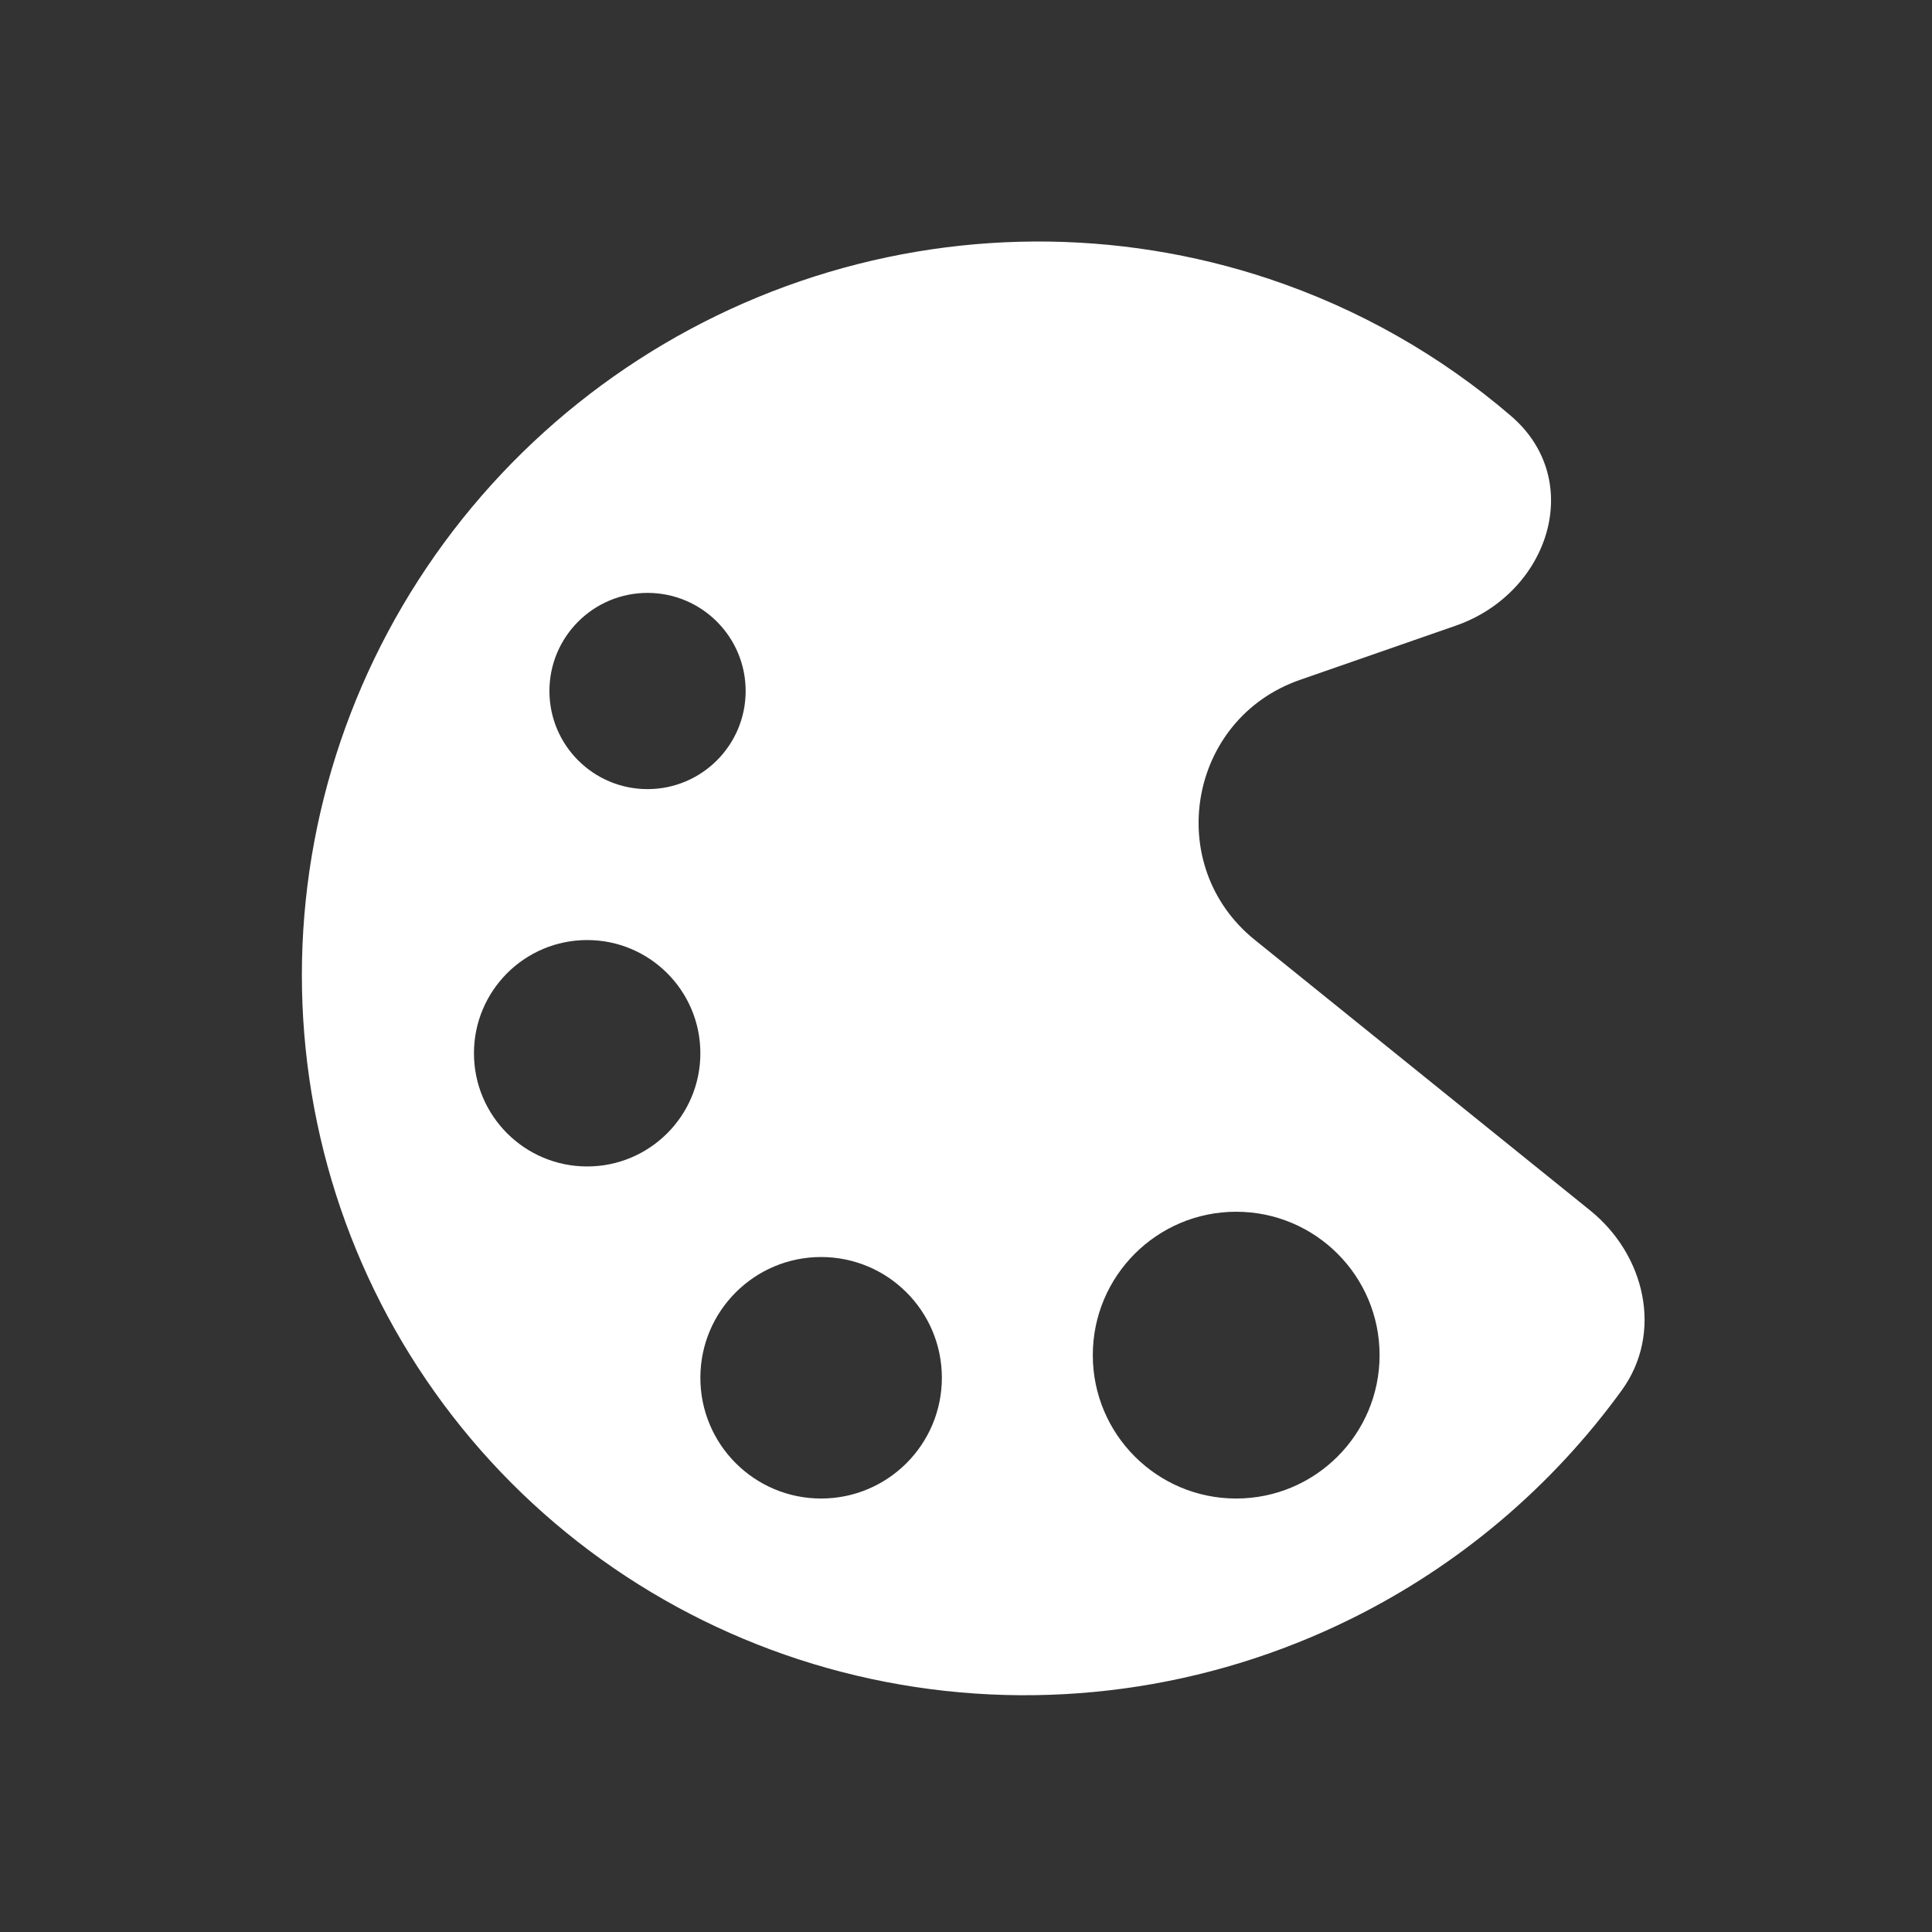 <svg width="128" height="128" viewBox="0 0 128 128" fill="none" xmlns="http://www.w3.org/2000/svg">
<rect x="0" y="0" width="128" height="128" fill="#333333" stroke="none"/>
<path fill-rule="evenodd" clip-rule="evenodd" d="M96.444 41.454C102.626 39.304 105.072 31.82 100.106 27.556C95.442 23.552 90.012 20.457 84.087 18.48C74.025 15.122 63.1 15.176 53.008 18.633C42.915 22.09 34.219 28.758 28.267 37.601C22.315 46.444 19.441 56.97 20.09 67.544C20.739 78.119 24.875 88.152 31.856 96.088C38.837 104.023 48.274 109.418 58.702 111.434C69.131 113.451 79.968 111.977 89.534 107.241C96.68 103.704 102.818 98.493 107.446 92.109C110.202 88.308 109.005 83.142 105.351 80.194L83.134 62.271C77.026 57.343 78.715 47.622 86.127 45.043L96.444 41.454ZM49.401 45.781C49.401 49.371 46.49 52.281 42.901 52.281C39.311 52.281 36.401 49.371 36.401 45.781C36.401 42.191 39.311 39.281 42.901 39.281C46.49 39.281 49.401 42.191 49.401 45.781ZM81.901 99.281C87.147 99.281 91.401 95.028 91.401 89.781C91.401 84.534 87.147 80.281 81.901 80.281C76.654 80.281 72.401 84.534 72.401 89.781C72.401 95.028 76.654 99.281 81.901 99.281ZM46.401 69.781C46.401 73.923 43.043 77.281 38.901 77.281C34.759 77.281 31.401 73.923 31.401 69.781C31.401 65.639 34.759 62.281 38.901 62.281C43.043 62.281 46.401 65.639 46.401 69.781ZM54.401 99.281C58.819 99.281 62.401 95.699 62.401 91.281C62.401 86.863 58.819 83.281 54.401 83.281C49.982 83.281 46.401 86.863 46.401 91.281C46.401 95.699 49.982 99.281 54.401 99.281Z" fill="white"/>
</svg>
